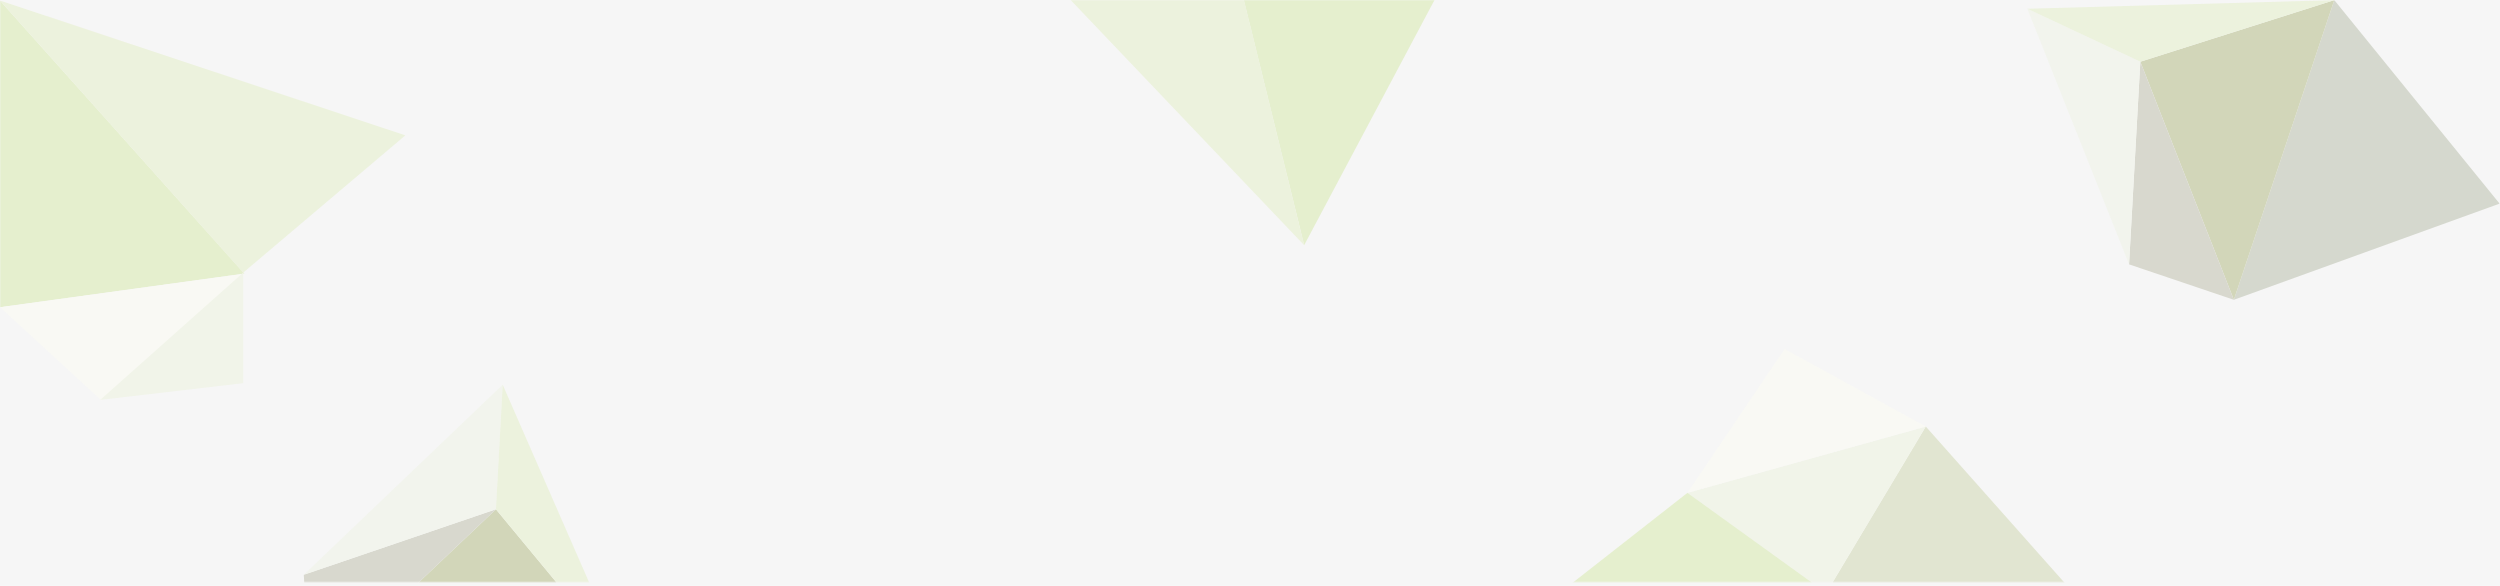 <?xml version="1.0" encoding="UTF-8" standalone="no"?>
<svg width="1280px" height="300px" viewBox="0 0 1280 300" version="1.1" xmlns="http://www.w3.org/2000/svg" xmlns:xlink="http://www.w3.org/1999/xlink" xmlns:sketch="http://www.bohemiancoding.com/sketch/ns">
    <!-- Generator: Sketch 3.4 (15575) - http://www.bohemiancoding.com/sketch -->
    <title>banner1</title>
    <desc>Created with Sketch.</desc>
    <defs>
        <path id="path-1" d="M103.292,54.132 C100.246,81.898 92.169,63.989 92.169,63.989 C92.169,63.989 104.405,75.684 114.82,57.574 L159.898,0.06 C128.628,79.311 139.651,130.419 139.651,130.419 C140.629,92.265 163.604,60.481 163.604,60.481 L262.719,107.756 L162.365,235.274 L0.711,191.802 L72.558,53.518 L103.292,54.132"></path>
        <rect id="path-3" x="0" y="0" width="1280" height="298"></rect>
    </defs>
    <g id="Page-1" stroke="none" stroke-width="1" fill="none" fill-rule="evenodd" sketch:type="MSPage">
        <g id="首页" sketch:type="MSArtboardGroup" transform="translate(0, -40)">
            <g id="banner1" sketch:type="MSLayerGroup" transform="translate(0, 40)">
                <rect id="Rectangle-5" fill="#F6F6F6" sketch:type="MSShapeGroup" x="0" y="0" width="1280" height="300"></rect>
                <g id="Imported-Layers" transform="translate(390, 22)">
                    <mask id="mask-2" sketch:name="Clip 2" fill="white">
                        <use xlink:href="#path-1"></use>
                    </mask>
                    <g id="Clip-2"></g>
                    <path d="M152.191,215.013 C152.027,191.995 154.141,168.802 161.858,147.364 C170.612,123.045 187.393,101.064 210.171,91.381 C174.906,70.081 129.879,67.967 93.017,86.017 C55.523,104.379 27.528,143.087 20.53,186.243 C28.679,175.481 42.666,171.93 55.667,171.295 C90.786,169.582 126.323,185.102 150.114,212.543 C150.815,213.352 151.509,214.176 152.191,215.013" id="Fill-1" fill="#518B26" sketch:type="MSShapeGroup" mask="url(#mask-2)"></path>
                    <path d="M151.279,215.702 C155.07,193.037 161.134,170.643 172.405,151.053 C185.19,128.833 205.465,110.46 229.526,105.338 C198.511,77.585 154.599,66.81 115.256,77.436 C75.234,88.248 41.057,120.902 26.761,161.987 C36.624,152.977 50.986,152.187 63.88,154.075 C98.704,159.174 130.98,181.295 149.661,212.874 C150.21,213.804 150.752,214.748 151.279,215.702" id="Fill-3" fill="#80B730" sketch:type="MSShapeGroup" mask="url(#mask-2)"></path>
                </g>
                <path d="M653.582,238.152 L647.283,228.61 L650.174,228.61 L654.71,235.919 L659.387,228.61 L662.137,228.61 L655.838,238.152 L655.838,245.251 L653.582,245.251 L653.582,238.152 Z M666.896,236.507 L661.302,228.61 L664.193,228.61 L668.517,235.003 L672.795,228.61 L675.616,228.61 L670.069,236.484 L676.18,245.251 L673.218,245.251 L668.447,238.035 L663.652,245.251 L660.855,245.251 L666.896,236.507 Z M680.75,230.725 L675.391,230.725 L675.391,228.61 L688.365,228.61 L688.365,230.725 L683.007,230.725 L683.007,245.251 L680.75,245.251 L680.75,230.725 Z M689.763,228.61 L692.019,228.61 L692.019,245.251 L689.763,245.251 L689.763,228.61 Z M695.132,228.61 L698.493,228.61 L703.782,241.208 L703.876,241.208 L709.117,228.61 L712.478,228.61 L712.478,245.251 L710.222,245.251 L710.222,231.571 L710.175,231.571 L704.557,245.251 L703.053,245.251 L697.436,231.571 L697.389,231.571 L697.389,245.251 L695.132,245.251 L695.132,228.61 Z M715.591,228.61 L726.333,228.61 L726.333,230.725 L717.848,230.725 L717.848,235.684 L725.745,235.684 L725.745,237.8 L717.848,237.8 L717.848,243.135 L726.756,243.135 L726.756,245.251 L715.591,245.251 L715.591,228.61 Z M729.446,241.772 C729.853,242.383 730.374,242.834 731.009,243.123 C731.644,243.413 732.298,243.558 732.972,243.558 C733.348,243.558 733.731,243.499 734.123,243.382 C734.515,243.264 734.871,243.088 735.193,242.853 C735.514,242.618 735.776,242.328 735.98,241.983 C736.184,241.639 736.286,241.239 736.286,240.785 C736.286,240.142 736.082,239.653 735.674,239.316 C735.267,238.979 734.762,238.697 734.158,238.47 C733.555,238.242 732.897,238.023 732.184,237.812 C731.471,237.6 730.813,237.306 730.21,236.93 C729.607,236.554 729.101,236.049 728.694,235.414 C728.286,234.78 728.083,233.922 728.083,232.84 C728.083,232.355 728.188,231.838 728.4,231.289 C728.612,230.741 728.945,230.239 729.399,229.785 C729.853,229.331 730.437,228.951 731.15,228.645 C731.863,228.339 732.721,228.187 733.724,228.187 C734.632,228.187 735.502,228.312 736.333,228.563 C737.163,228.813 737.892,229.323 738.518,230.09 L736.685,231.759 C736.403,231.321 736.004,230.968 735.486,230.702 C734.969,230.435 734.382,230.302 733.724,230.302 C733.097,230.302 732.576,230.384 732.161,230.549 C731.745,230.713 731.412,230.925 731.162,231.183 C730.911,231.442 730.735,231.72 730.633,232.018 C730.531,232.316 730.48,232.59 730.48,232.84 C730.48,233.546 730.684,234.086 731.091,234.462 C731.499,234.838 732.004,235.144 732.607,235.379 C733.21,235.614 733.869,235.825 734.582,236.013 C735.295,236.201 735.953,236.464 736.556,236.801 C737.159,237.138 737.664,237.592 738.072,238.164 C738.479,238.736 738.683,239.523 738.683,240.526 C738.683,241.325 738.53,242.046 738.225,242.689 C737.919,243.331 737.508,243.872 736.991,244.31 C736.474,244.749 735.863,245.086 735.157,245.321 C734.452,245.556 733.7,245.674 732.901,245.674 C731.836,245.674 730.825,245.486 729.869,245.109 C728.913,244.733 728.153,244.154 727.589,243.37 L729.446,241.772 Z" id="Imported-Layers" fill="#80B730" sketch:type="MSShapeGroup"></path>
                <g id="Imported-Layers" transform="translate(459.735, 91.62)" fill="#292929" sketch:type="MSShapeGroup">
                    <path d="M128.744,110.536 C124.048,115.517 119.274,119.159 114.684,122.872 C111.914,125.111 109.427,128.533 106.754,131.042 C106.625,130.939 107.562,132.088 109.02,133.253 C105.45,134.802 102.301,136.075 99.439,137.714 C97.407,138.877 97.722,142.354 94.187,142.979 C89.211,143.861 85.431,143.288 82.299,139.076 C80.61,140.132 78.881,141.238 75.697,143.228 C88.243,146.737 99.493,149.898 110.972,153.109 C108.252,158.282 103.9,156.135 100.645,156.037 C96.467,155.91 92.294,154.279 88.194,153.021 C84.001,151.734 79.76,150.444 75.796,148.553 C72.051,146.77 65.841,149.111 63.453,152.658 C60.775,156.63 57.341,160.184 53.707,163.211 C52.28,164.399 49.397,163.484 50,160.145 C51.037,154.409 52.492,148.752 53.352,142.992 C54.355,136.262 54.88,129.452 55.676,122.683 C55.902,120.775 56.338,118.892 56.705,117.002 C56.993,115.525 57.325,114.055 57.638,112.581 C57.278,112.422 56.917,112.262 56.557,112.103 C55.573,113.769 54.588,115.438 54.016,116.404 C52.551,115.684 51.34,115.089 49.977,114.419 C52.245,111.443 54.621,108.324 56.88,105.358 C58.385,106.21 59.503,106.845 60.622,107.478 C60.759,106.322 61.397,104.579 60.928,104.125 C59.824,103.062 58.189,102.616 56.314,101.697 C60.594,97.59 66.336,101.605 72.08,99.67 C72.532,94.773 73.036,89.326 73.54,83.881 C71.401,83.969 72.645,76.16 68.22,81.341 C67.848,81.777 66.588,81.366 65.74,81.348 C65.817,80.479 65.704,79.525 66.01,78.758 C66.609,77.249 67.438,75.842 68.319,74.103 C74.19,74.816 77.466,77.438 77.923,84.228 C78.269,89.398 76.941,94.676 76.564,99.921 C76.324,103.266 76.816,106.693 76.357,109.988 C75.466,116.349 74.133,122.643 72.831,129.821 C79.079,125.804 83.116,129.226 86.173,132.329 C86.672,135.131 87.009,137.036 87.348,138.942 C89.397,138.244 91.82,138.048 93.403,136.725 C95.417,135.044 96.517,132.088 99.875,132.934 C100.184,133.012 100.765,132.152 101.133,131.654 C103.589,128.319 106.022,124.962 108.726,121.253 C108.768,121.336 108.29,120.416 108.24,120.322 C111.335,116.626 115.866,116.867 118.688,112.397 C123.313,105.072 129.199,98.621 134.755,91.993 C135.32,91.321 137.298,92.12 138.582,91.934 C139.941,91.737 141.705,91.587 142.454,90.658 C143.104,89.854 142.746,87.964 142.538,86.604 C142.199,84.407 141.62,82.25 141.142,80.078 C137.882,85.861 132.107,84.083 127.301,84.771 C126.347,84.908 124.95,81.585 123.342,79.254 C129.267,77.852 134.342,76.718 139.382,75.431 C141.709,74.835 143.497,73.971 143.214,70.517 C142.609,63.11 142.774,55.63 142.14,48.226 C141.698,43.043 140.452,37.934 139.486,32.335 C141.881,33.314 144.015,34.188 145.996,35 C146.165,36.624 146.382,38.637 146.58,40.652 C147.166,46.592 147.896,52.522 148.261,58.477 C148.445,61.456 147.496,64.562 147.941,67.461 C148.252,69.486 150.058,71.251 151.198,73.134 C153.038,71.859 154.877,70.586 157.807,68.557 C158.935,69.725 160.979,71.847 163.026,73.966 C162.981,74.589 162.936,75.214 162.889,75.839 C159.658,76.783 156.471,78.165 153.181,78.551 C149.839,78.942 148.294,80.153 148.151,83.827 C147.84,91.856 147.256,99.876 146.747,108.469 C151.681,107.906 156.391,107.258 161.12,106.853 C169.114,106.17 177.112,105.313 185.122,105.151 C191.732,105.017 197.243,110.06 197.215,115.281 C195.296,115.5 193.374,115.889 191.45,115.889 C189.653,115.889 187.856,115.48 185.039,115.121 C186.921,113.677 187.938,112.895 189.325,111.829 C187.138,111.134 185.286,110.123 183.4,110.048 C180.732,109.943 178.044,110.638 175.352,110.8 C169.893,111.124 164.526,109.57 158.904,111.814 C155.275,113.261 150.706,112.085 147.136,112.085 C147.136,119.998 147.1,127.585 147.152,135.168 C147.173,138.498 149.241,138.112 151.316,137.51 C156.309,136.065 161.281,134.541 166.292,133.174 C170.793,131.946 172.682,135.522 173.398,138.867 C173.732,140.429 171.141,142.69 169.3,145.517 C172.171,145.041 174.681,144.625 177.189,144.207 C177.307,144.635 177.425,145.064 177.543,145.492 C175.009,147.074 172.463,148.635 169.94,150.239 C165.338,153.163 160.741,156.097 156.158,159.054 C150.633,162.62 150.2,162.55 144.724,156.366 C148.311,155.24 151.591,154.287 154.816,153.148 C155.784,152.807 157.413,151.828 157.35,151.348 C156.556,145.368 161.066,147.881 163.732,146.847 C163.049,145.963 162.442,145.176 161.98,144.578 C163.16,142.728 164.248,141.026 166.047,138.205 C161.686,139.801 158.678,140.997 155.614,141.998 C152.932,142.872 149.919,143.029 147.548,144.436 C145.541,145.624 144.246,148.15 142.397,150.369 C141.104,147.786 138.636,145.801 141.742,142.065 C143.184,140.327 143.77,136.282 142.877,134.167 C140.075,127.537 142.319,120.86 141.281,113.632 C139.413,114.583 137.449,115.585 136.641,115.993 C134.017,114.972 132.103,114.227 130.2,113.48 C132.984,108.745 138.059,111.938 142.503,110.113 C140.852,109.276 140.07,108.877 140.197,108.945 C140.918,105.784 141.667,103.024 142.124,100.212 C142.303,99.117 141.914,96.935 141.622,96.902 C140.178,96.748 138.203,96.584 137.296,97.45 C134.472,100.153 132.027,101.707 129.47,104.718 C127.649,106.86 125.885,110.536 123.358,110.536 L128.744,110.536 L128.744,110.536 Z M57.77,152.329 C62.033,149.908 65.16,148.13 69.119,145.881 C66.138,144.082 63.41,142.439 60.087,140.436 C59.197,145.011 58.528,148.444 57.77,152.329 L57.77,152.329 Z M83.441,134.546 C83.398,134.192 83.356,133.839 83.314,133.482 C78.702,134.282 74.089,135.081 68.3,136.085 C70.332,138.817 71.66,140.598 72.647,141.926 C76.686,139.166 80.064,136.855 83.441,134.546 L83.441,134.546 Z M63.764,113.605 C64.239,118.695 60.193,123.779 63.561,128.875 C64.859,123.786 67.24,118.7 63.764,113.605 L63.764,113.605 Z M65.097,103.308 C63.818,106.008 65.497,107.348 67.049,108.825 C67.626,109.373 67.946,110.225 68.384,110.94 C69.181,110.282 70.471,109.739 70.636,108.935 C70.817,108.055 70.21,106.626 69.501,105.988 C68.316,104.922 66.776,104.292 65.097,103.308 L65.097,103.308 Z" id="Fill-1"></path>
                    <path d="M3.543,144.232 C2.396,142.07 1.567,140.511 0.644,138.77 C11.164,133.582 19.805,123.786 33.47,125.086 C31.548,121.45 34.758,118.758 31.578,115.495 C29.899,113.767 34.134,111.495 35.676,111.131 C36.842,114.865 37.85,115.517 38.571,120.499 L53.387,120.499 C51.712,120.499 50.549,124.501 49.598,126.192 C47.452,130.01 44.433,133.612 43.552,137.754 C42.16,144.302 37.381,148.404 34.845,154.035 C34.459,154.892 31.934,155.654 31.256,155.156 C30.017,154.247 28.686,152.344 28.705,150.877 C28.748,147.375 29.553,143.883 30.135,139.789 C29.84,139.657 28.623,139.111 27.407,138.568 C33.861,139.786 30.137,134.459 31.19,132.083 C25.215,130.093 21.103,134.638 16.451,136.84 C11.908,138.989 7.662,141.841 3.543,144.232 L3.543,144.232 Z M37.421,136.088 C37.777,136.411 38.135,136.735 38.491,137.059 C40.728,133.786 42.965,130.516 45.493,126.82 C38.307,126.364 37.937,131.293 37.421,136.088 L37.421,136.088 Z" id="Fill-2"></path>
                    <path d="M10.768,116.392 C13.877,109.495 17.177,102.686 20.026,95.67 C22.052,90.686 23.241,85.323 25.222,80.315 C27.021,75.757 27.754,71.129 27.699,66.26 C27.643,61.257 27.688,56.253 27.688,51.232 C30.523,50.886 34.007,53.625 34.08,56.472 C34.299,64.791 34.576,73.271 31.399,81.01 C27.827,89.709 23.418,98.028 19.282,106.466 C18.006,109.069 16.548,111.597 14.956,113.998 C14.087,115.311 12.763,116.287 11.645,117.413 C11.352,117.072 11.06,116.733 10.768,116.392" id="Fill-3"></path>
                    <path d="M39.343,97.027 C42.092,97.712 43.557,97.871 44.81,98.506 C45.208,98.708 45.429,100.589 45.054,100.975 C43.481,102.613 41.847,104.601 39.868,105.293 C37.212,106.227 34.219,106.085 30.493,106.504 C26.769,102.696 26.92,102.422 31.833,98.454 C36.538,94.656 40.935,90.429 45.761,86.128 C43.126,85.04 40.726,84.051 37.749,82.82 C44.475,78.25 53.834,80.004 55.905,85.261 C50.53,89.079 45.184,92.878 39.343,97.027" id="Fill-4"></path>
                    <path d="M141.726,155.552 C140.209,156.169 139.759,156.463 139.67,156.371 C137.863,154.503 136.088,152.6 134.378,150.635 C134.326,150.578 135.042,149.774 135.4,149.318 C137.364,151.253 139.326,153.186 141.726,155.552" id="Fill-5"></path>
                    <path d="M264.069,26.248 C263.478,26.128 262.821,25.994 262.809,25.991 C262.809,23.416 262.929,21.082 262.783,18.769 C262.52,14.589 262.739,10.193 261.504,6.338 C260.772,4.051 260.586,2.672 261.968,1.103 C262.447,0.562 263.389,0.477 264.366,0.731 C264.036,1.063 263.704,1.394 263.372,1.728 C265.956,3.74 268.688,14.388 268.031,18.544 C270.054,21.409 271.676,23.897 273.492,26.216 C274.7,27.757 276.059,29.234 277.571,30.422 C279.382,31.842 281.622,34.365 282.95,34.405 C286.094,34.497 286.54,36.584 286.992,38.497 C287.298,39.785 286.747,41.824 285.861,42.793 C284.243,44.567 281.667,45.441 280.258,47.329 C277.592,50.908 274.55,53.732 270.628,55.578 C270.242,55.759 270.157,56.664 269.896,57.324 C268.706,57.266 266.766,56.088 267.899,59.595 C268.633,61.866 267.903,64.651 267.917,67.206 C267.922,68.422 268.266,69.642 268.233,70.855 C268.04,77.458 267.71,84.055 267.581,90.658 C267.536,92.852 267.946,95.057 268.153,97.258 C268.169,97.448 268.294,97.657 268.25,97.824 C266.535,104.309 267.293,110.82 267.819,117.38 C268.073,120.553 267.362,123.808 267.103,127.029 C267.044,127.781 267.145,128.561 267.008,129.293 C266.827,130.252 266.483,131.176 266.208,132.117 C265.296,131.632 263.815,131.35 263.579,130.62 C262.856,128.381 262.564,125.978 262.197,123.622 C261.858,121.45 261.599,119.263 261.384,117.076 C261.175,114.934 261.066,112.78 260.887,110.264 C261.869,110.81 262.454,111.136 263.132,111.512 C263.433,106.045 262.501,100.862 263.499,95.51 C264.375,90.808 263.674,85.764 263.516,80.877 C263.495,80.207 262.59,79.567 262.875,78.932 C263.21,74.618 263.544,70.307 263.897,65.739 C261.756,63.727 261.756,63.727 263.257,61.495 C263.066,61.294 262.875,61.092 262.684,60.888 C261.116,62.544 259.547,64.198 257.873,65.964 C257.68,65.792 257.26,65.421 257.23,65.393 C247.371,72.2 237.701,78.877 228.396,85.303 C228.288,86.554 228.215,87.388 228.144,88.22 C227.581,87.996 227.021,87.772 226.354,87.503 C226.267,88.023 225.876,88.818 226.102,89.258 C227.713,92.389 226.064,95.644 226.547,98.825 C227.086,102.377 227.315,105.983 227.793,110.693 C224.529,109.522 221.853,108.324 219.065,107.619 C215.509,106.723 211.929,105.682 208.285,107.871 C207.037,108.621 205.195,108.192 203.662,108.511 C201.818,108.895 199.885,109.228 198.236,110.105 C197.108,110.705 196.401,112.192 195.054,113.836 C194.237,112.578 192.713,111.276 192.718,109.98 C192.725,108.342 192.466,106.2 194.793,105.047 C197.066,103.921 198.912,101.859 201.013,100.309 C201.616,99.864 202.449,99.771 202.72,99.677 C203.373,98.479 203.688,97.355 204.397,96.723 C205.551,95.694 207.061,95.124 208.236,94.118 C209.939,92.656 211.137,90.947 208.026,88.691 C211.955,88.74 209.866,86.434 210.031,85.054 C210.575,80.559 211.088,76.056 211.474,71.545 C211.592,70.173 211.137,68.753 211.166,67.361 C211.187,66.394 211.585,65.436 211.846,64.34 C211.015,63.983 210.078,63.58 209.333,63.261 C210.049,57.371 210.756,51.555 211.576,44.806 C214.058,46.18 216.378,47.463 218.478,48.624 C219.128,46.611 219.543,45.319 219.96,44.029 C221.184,44.619 222.623,44.953 223.594,45.852 C226.776,48.796 226.91,52.776 226.637,56.893 C226.42,60.19 226.389,63.503 226.378,66.81 C226.371,68.648 226.665,70.489 226.653,72.325 C226.641,74.287 226.429,76.245 226.262,78.895 C227.859,77.988 229.385,77.545 230.339,76.509 C235.207,71.214 241.448,66.569 247.55,63.401 C249.726,62.27 251.457,63.926 253.676,56.454 L250.228,56.454 C250.209,56.454 250.19,57.59 250.172,57.241 C251.434,57.241 252.696,58.131 253.959,58.163 C257.414,58.25 260.289,56.848 261.549,53.518 C263.445,48.499 263.535,43.441 263.384,38.146 C263.301,35.212 262.95,32.395 262.955,29.466 C262.958,28.4 263.648,27.448 264.069,26.248 L264.069,26.248 Z M221.627,63.563 C220.716,64.795 219.296,65.901 218.99,67.284 C218.184,70.905 217.88,74.648 217.346,78.339 C217.072,80.23 216.729,82.108 216.382,84.183 C218.014,85.52 219.877,85.244 221.773,83.082 C223.217,81.433 222.397,74.858 220.511,72.947 C223.003,70.586 223.356,67.042 221.458,63.468 C222.061,63.032 223.205,62.536 223.17,62.165 C223.054,60.932 222.802,59.411 222.03,58.666 C221.575,58.228 220.033,59.055 218.403,59.453 C219.842,61.286 220.735,62.424 221.627,63.563 L221.627,63.563 Z M260.845,22.793 L260.845,48.992 C265.555,48.474 267.267,48.405 268.172,47.7 C271.73,44.928 273.438,41.956 277.022,38.963 C272.322,33.707 270.266,28.602 260.845,22.793 L260.845,22.793 Z M220.021,92.476 C218.238,93.649 216.425,94.217 215.506,97.049 C215.002,98.598 214.23,100.459 214.955,101.303 C215.77,102.252 217.72,102.274 219.197,102.379 C220.565,102.474 221.964,102.142 223.61,101.971 C222.974,98.805 224.105,94.643 220.021,92.476 L220.021,92.476 Z" id="Fill-6"></path>
                    <path d="M257.882,86.775 C257.077,87.004 256.269,87.234 255.263,87.522 C256.841,89.408 258.975,90.984 259.571,93.057 C259.898,94.187 257.618,96.157 255.975,97.455 C256.22,96.586 256.464,95.717 256.712,94.847 C256.495,95.074 256.281,95.298 256.064,95.525 C253.516,93.209 250.965,90.892 248.085,88.28 C248.587,87.156 249.187,85.809 249.936,84.125 C252.428,86.663 254.868,87.727 257.958,85.752 C257.932,86.093 257.908,86.434 257.882,86.775" id="Fill-7"></path>
                    <path d="M340.352,66.093 C339.291,66.008 338.227,65.925 337.695,65.884 C337.152,72.523 336.615,79.111 336.07,85.769 C337.43,84.954 339.044,83.919 340.716,83.003 C342.039,82.278 343.446,81.721 344.796,81.043 C346.675,80.104 348.515,79.072 350.409,78.169 C353.337,76.772 356.472,75.757 359.182,73.997 C361.068,72.77 362.524,72.93 363.679,74.354 C364.699,75.608 365.753,77.491 365.595,78.954 C365.457,80.241 363.736,81.413 362.587,82.487 C359.607,85.264 356.464,87.855 353.586,90.743 C352.475,91.857 351.338,93.512 351.209,95.019 C350.98,97.64 348.865,98.529 347.715,100.212 C346.332,102.24 346.68,102.89 348.447,104.241 C351.603,106.651 354.44,109.527 357.427,112.189 C358.081,112.774 358.733,113.526 359.509,113.776 C365.538,115.716 369.374,121.332 375.709,123.799 C376.054,123.572 377.014,122.929 378.112,122.199 C377.718,123.108 377.344,123.964 376.742,125.35 C380.414,125.35 383.684,125.482 386.939,125.303 C389.049,125.185 391.156,124.708 393.227,124.214 C395.374,123.703 398.322,125.062 399.443,127.362 C392.47,130.365 385.171,131.66 377.871,130.129 C373.991,129.316 370.427,126.632 366.825,124.587 C364.108,123.045 361.523,121.225 358.948,119.422 C358.221,118.914 357.801,117.937 357.116,117.336 C355.673,116.068 354.102,114.964 352.67,113.685 C351.157,112.34 349.646,110.963 348.312,109.428 C346.425,107.26 341.533,107.762 340.212,110.238 C338.956,112.59 337.238,114.679 336.091,117.08 C334.788,119.809 333.895,122.754 332.608,126.185 C328.94,126.893 324.354,125.877 321.769,123.08 C321.339,122.616 321.733,121.398 321.502,120.605 C321.087,119.175 320.487,117.802 319.966,116.405 L319.883,116.457 C320.923,117.484 321.993,118.483 322.997,119.545 C323.841,120.437 324.611,121.406 325.66,122.627 C326.68,121.919 327.645,121.252 328.611,120.585 C328.302,120.517 327.993,120.445 327.682,120.377 C327.682,116.007 327.573,111.635 327.734,107.274 C327.801,105.501 328.292,103.686 328.881,102.007 C330.15,98.386 329.13,96.295 325.766,94.777 C323.293,93.66 321.118,91.818 318.725,90.474 C317.596,89.842 316.262,89.615 314.588,89.06 C315.014,92.9 315.349,95.914 315.683,98.927 C315.349,99.023 315.014,99.119 314.679,99.215 C313.407,94.615 312.138,90.015 310.757,85.009 C312.26,82.632 313.916,84.625 316.148,85.171 C319.153,85.904 317.721,86.609 320.29,88.396 C321.972,89.562 321.224,90.762 321.224,92.079 L321.224,84.548 C321.224,81.707 328.115,79.297 328.203,76.827 C328.432,70.451 330.09,64.051 329.992,57.661 C329.958,55.46 331.326,53.253 331.378,51.046 C331.44,48.483 331.925,45.917 331.925,42.689 C330.121,43.77 328.694,44.786 327.858,45.285 C327.355,47.001 327.451,48.475 326.921,48.711 C323.506,50.226 321.154,52.786 319.839,56.678 C319.667,57.178 319.291,57.65 318.883,57.99 C315.325,60.966 314.035,65.127 312.86,69.567 C312.278,71.758 310.35,73.547 308.959,75.617 C309.698,76.215 310.288,76.69 310.56,76.909 C305.805,78.532 309.021,82.83 308.211,85.648 C307.295,88.841 306.825,92.219 306.511,95.554 C306.296,97.87 306.771,100.25 306.761,102.602 C306.745,107.051 306.592,111.501 306.514,115.95 C306.358,124.862 305.837,133.79 306.236,142.675 C306.418,146.723 306.607,150.686 305.951,154.647 C305.673,156.324 304.848,157.896 304.274,159.519 C303.968,159.425 303.662,159.329 303.353,159.233 C302.509,157.389 301.663,155.542 300.812,153.686 C300.098,153.955 299.494,154.18 299.382,154.224 C298.546,152.47 297.659,150.944 297.072,149.3 C295.725,145.54 294.279,141.788 293.356,137.904 C292.772,135.459 293.182,132.766 292.917,130.211 C292.738,128.507 291.977,126.868 291.803,125.164 C291.658,123.758 291.671,122.155 292.175,120.89 C293.877,116.633 295.445,112.442 294.305,107.666 C294.178,107.136 294.895,106.382 295.214,105.742 C294.466,104.787 293.714,103.829 292.964,102.869 C293.272,102.956 293.581,103.041 293.888,103.129 C294.544,101.779 295.216,100.434 295.855,99.073 C296.685,97.305 297.409,95.477 298.328,93.764 C299.133,92.263 300.412,90.935 298.733,89.184 C298.588,89.033 298.806,88.237 299.06,87.946 C302.154,84.435 305.019,75.436 304.848,71.022 C304.801,69.798 303.781,68.618 303.519,68.063 C304.015,65.442 304.718,63.224 304.689,61.021 C304.679,60.301 302.816,59.245 301.687,59.042 C300.97,58.915 299.769,59.89 299.268,60.702 C297.217,64.045 293.21,63.282 290.649,65.492 C290.21,65.87 289.366,65.752 288.962,66.148 C287.42,67.652 286.2,67.707 284.905,65.761 C284.248,64.775 283.189,64.086 282.076,63.046 C287.376,60.233 292.419,57.554 297.464,54.878 C299.431,54.554 303.971,52.262 304.843,49.905 C305.229,48.864 304.931,47.517 304.863,46.315 C304.643,42.458 304.308,38.605 304.189,34.743 C304.15,33.5 304.884,32.226 304.83,30.988 C304.78,29.918 304.113,28.88 303.771,27.961 C303.397,26.641 303.405,25.2 302.733,24.566 C301.014,22.949 301.853,20.838 301.339,19.024 C302.123,18.975 303.054,18.615 303.654,18.939 C304.84,19.579 305.839,20.6 307.093,21.602 C307.762,23.904 308.808,26.608 309.278,29.416 C309.631,31.51 309.382,33.76 309.14,35.909 C308.852,38.451 311.043,40.608 313.503,40.312 C315.613,40.059 317.775,40.26 320.051,40.828 C319.543,41.078 319.034,41.327 318.525,41.577 C318.559,41.745 318.595,41.909 318.629,42.077 C319.436,42.025 320.272,42.093 321.045,41.896 C322.906,41.424 325.779,42.73 325.873,38.918 C325.881,38.588 326.677,38.207 327.163,37.973 C330.339,36.434 331.541,32.166 335.294,31.392 C335.54,31.34 335.649,30.634 335.855,30.253 C338.092,26.108 340.337,22.139 345.11,20.468 C346.882,19.845 348.177,17.701 349.867,16.085 C351.507,17.94 352.766,19.362 354.113,20.882 C354.801,20.276 355.421,19.727 356.267,18.98 C356.353,19.636 356.529,20.108 356.412,20.215 C353.352,23.012 353.397,26.967 352.576,30.717 C351.162,37.205 349.135,43.54 347.531,49.987 C346.903,52.507 347.201,55.375 346.231,57.688 C344.998,60.628 342.901,63.164 341.178,65.876 C341.032,62.171 340.35,58.649 338.11,55.347 C336.812,60.614 336.916,61.597 338.663,63.669 C339.291,64.416 339.794,65.28 340.352,66.093 L340.352,66.093 Z M294.038,127.164 C298.341,129.119 293.716,135.58 299.821,136.957 C298.009,137.306 297.204,137.462 295.642,137.762 C298.663,140.58 296.441,145.666 301.051,147.431 C301.453,142.496 302.234,137.778 302.12,133.087 C301.98,127.321 302.481,121.568 302.247,115.851 C302.133,113.117 305.105,109.351 300.501,107.685 C301.292,106.988 302.276,106.549 302.348,105.984 C302.795,102.495 303.034,98.979 303.342,95.472 C303.049,95.343 302.756,95.214 302.463,95.087 C301.432,97.552 300.402,100.017 299.325,102.597 C299.444,102.668 299.948,102.967 300.687,103.409 C299.667,103.876 298.938,104.208 298.52,104.397 C298.52,105.967 298.684,107.2 298.489,108.366 C297.923,111.753 295.912,115.618 296.859,118.373 C298.341,122.677 295.793,124.343 294.038,127.164 L294.038,127.164 Z M340.646,56.173 C340.902,56.22 341.159,56.267 341.416,56.313 C342.042,54.933 343.064,53.602 343.228,52.161 C343.843,46.765 344.167,41.33 344.637,35.915 C344.684,35.391 344.964,34.88 345.172,34.378 C345.826,32.814 346.56,31.279 347.082,29.668 C347.152,29.454 345.917,28.392 345.706,28.515 C344.588,29.18 343.519,30.006 342.587,30.944 C340.041,33.505 337.57,36.151 335.071,38.764 C337.954,40.661 336.659,42.047 335.984,43.284 C337.121,45.228 338.515,46.973 339.223,48.988 C340.02,51.255 340.199,53.766 340.646,56.173 L340.646,56.173 Z M341.388,98.741 C343.15,96.064 345.026,93.287 346.812,90.446 C347.204,89.823 347.419,88.975 347.419,88.228 C347.422,87.927 346.527,87.273 346.22,87.378 C343.682,88.234 340.947,88.838 338.774,90.336 C337.531,91.193 337.227,93.572 336.55,95.156 C338.382,96.515 340.051,97.75 341.388,98.741 L341.388,98.741 Z M312.582,53.945 C312.74,54.285 312.896,54.625 313.054,54.966 C315.006,53.657 316.963,52.347 319.101,50.915 C315.683,49.383 314.419,52.317 312.582,53.945 L312.582,53.945 Z M336.433,101.397 C335.72,104.134 335.133,106.365 334.549,108.599 C334.692,108.698 334.832,108.8 334.972,108.901 C336.187,107.189 337.401,105.476 338.728,103.607 C338.094,102.998 337.42,102.344 336.433,101.397 L336.433,101.397 Z M308.746,57.351 C309.055,59.571 309.278,61.163 309.499,62.752 C309.805,62.739 310.109,62.722 310.415,62.706 C310.942,61.309 311.466,59.912 312.065,58.325 C311.095,58.04 310.282,57.804 308.746,57.351 L308.746,57.351 Z" id="Fill-8"></path>
                    <path d="M334.859,139.385 C332.843,136.566 332.718,135.42 334.261,133.124 C336.159,135.101 335.643,137.243 334.791,139.427 C334.783,139.432 334.859,139.385 334.859,139.385" id="Fill-9"></path>
                </g>
                <g id="Group">
                    <mask id="mask-4" sketch:name="Mask" fill="white">
                        <use xlink:href="#path-3"></use>
                    </mask>
                    <use id="Mask" opacity="0" fill="#F6F6F6" sketch:type="MSShapeGroup" xlink:href="#path-3"></use>
                    <g mask="url(#mask-4)">
                        <g transform="translate(0, -153)">
                            <g id="Page-1" transform="translate(0, 153)">
                                <path d="M0,0.291 L0,157.295 L125.141,140.087 L0,0.291 Z" id="Fill-1" fill="#E5EFCE" sketch:type="MSShapeGroup"></path>
                                <path d="M0,157.294 L51.922,204.999 L125.141,140.088 L0,157.294 Z" id="Fill-2" fill="#F9F9F4" sketch:type="MSShapeGroup"></path>
                                <path d="M51.308,204.747 L124.526,196.179 L124.526,139.581 L51.308,204.747 Z" id="Fill-3" fill="#F1F4E9" sketch:type="MSShapeGroup"></path>
                                <path d="M0,0.291 L124.526,139.582 L207.537,69.308 L0,0.291 Z" id="Fill-4" fill="#ECF2DD" sketch:type="MSShapeGroup"></path>
                            </g>
                            <g id="Page-1-Copy" transform="translate(623.883, 139.471) rotate(208) translate(-623.883, -139.471) translate(519.883, 36.971)">
                                <path d="M0,0.291 L0,157.295 L125.141,140.087 L0,0.291 Z" id="Fill-1" fill="#E5EFCE" sketch:type="MSShapeGroup"></path>
                                <path d="M0,157.294 L51.922,204.999 L125.141,140.088 L0,157.294 Z" id="Fill-2" fill="#F9F9F4" sketch:type="MSShapeGroup"></path>
                                <path d="M0,0.291 L124.526,139.582 L207.537,69.308 L0,0.291 Z" id="Fill-4" fill="#ECF2DD" sketch:type="MSShapeGroup"></path>
                            </g>
                            <g id="Page-1" transform="translate(1038, 153)">
                                <path d="M157.162,0.052 L105.723,153.494 L241.793,104.256 L157.162,0.052 Z" id="Fill-1" fill="#D5D8CE" sketch:type="MSShapeGroup"></path>
                                <path d="M157.162,0.052 L57.846,31.597 L105.723,153.494 L157.162,0.052 Z" id="Fill-2" fill="#D2D6B9" sketch:type="MSShapeGroup"></path>
                                <path d="M52.079,135.359 L105.723,153.495 L57.846,31.596 L52.079,135.359 Z" id="Fill-3" fill="#D8D8CE" sketch:type="MSShapeGroup"></path>
                                <path d="M52.079,135.359 L57.846,31.596 L0,4.482 L52.079,135.359 Z" id="Fill-4" fill="#F2F4ED" sketch:type="MSShapeGroup"></path>
                                <path d="M157.162,0.052 L0.001,4.482 L57.846,31.597 L157.162,0.052 Z" id="Fill-5" fill="#ECF2DD" sketch:type="MSShapeGroup"></path>
                            </g>
                            <g id="Page-1-Copy-2" transform="translate(235.464, 489.313) rotate(-292) translate(-235.464, -489.313) translate(114.464, 412.313)">
                                <path d="M157.162,0.052 L105.723,153.494 L241.793,104.256 L157.162,0.052 Z" id="Fill-1" fill="#D5D8CE" sketch:type="MSShapeGroup"></path>
                                <path d="M157.162,0.052 L57.846,31.597 L105.723,153.494 L157.162,0.052 Z" id="Fill-2" fill="#D2D6B9" sketch:type="MSShapeGroup"></path>
                                <path d="M52.079,135.359 L105.723,153.495 L57.846,31.596 L52.079,135.359 Z" id="Fill-3" fill="#D8D8CE" sketch:type="MSShapeGroup"></path>
                                <path d="M52.079,135.359 L57.846,31.596 L0,4.482 L52.079,135.359 Z" id="Fill-4" fill="#F2F4ED" sketch:type="MSShapeGroup"></path>
                                <path d="M157.162,0.052 L0.001,4.482 L57.846,31.597 L157.162,0.052 Z" id="Fill-5" fill="#ECF2DD" sketch:type="MSShapeGroup"></path>
                            </g>
                            <g id="Page-1" transform="translate(798, 331)">
                                <path d="M137.048,125.569 L263.653,125.569 L188,40.382 L137.048,125.569 Z" id="Fill-1" fill="#E1E5D1" sketch:type="MSShapeGroup"></path>
                                <path d="M65.964,74.332 L137.048,125.568 L188,40.382 L65.964,74.332 Z" id="Fill-2" fill="#F1F4E9" sketch:type="MSShapeGroup"></path>
                                <path d="M115.706,0.689 L65.965,74.333 L188,40.382 L115.706,0.689 Z" id="Fill-3" fill="#F9F9F4" sketch:type="MSShapeGroup"></path>
                                <path d="M0,126 L137.048,125.568 L65.965,74.332 L0,126 Z" id="Fill-4" fill="#E5EFCE" sketch:type="MSShapeGroup"></path>
                            </g>
                        </g>
                    </g>
                </g>
            </g>
        </g>
    </g>
</svg>